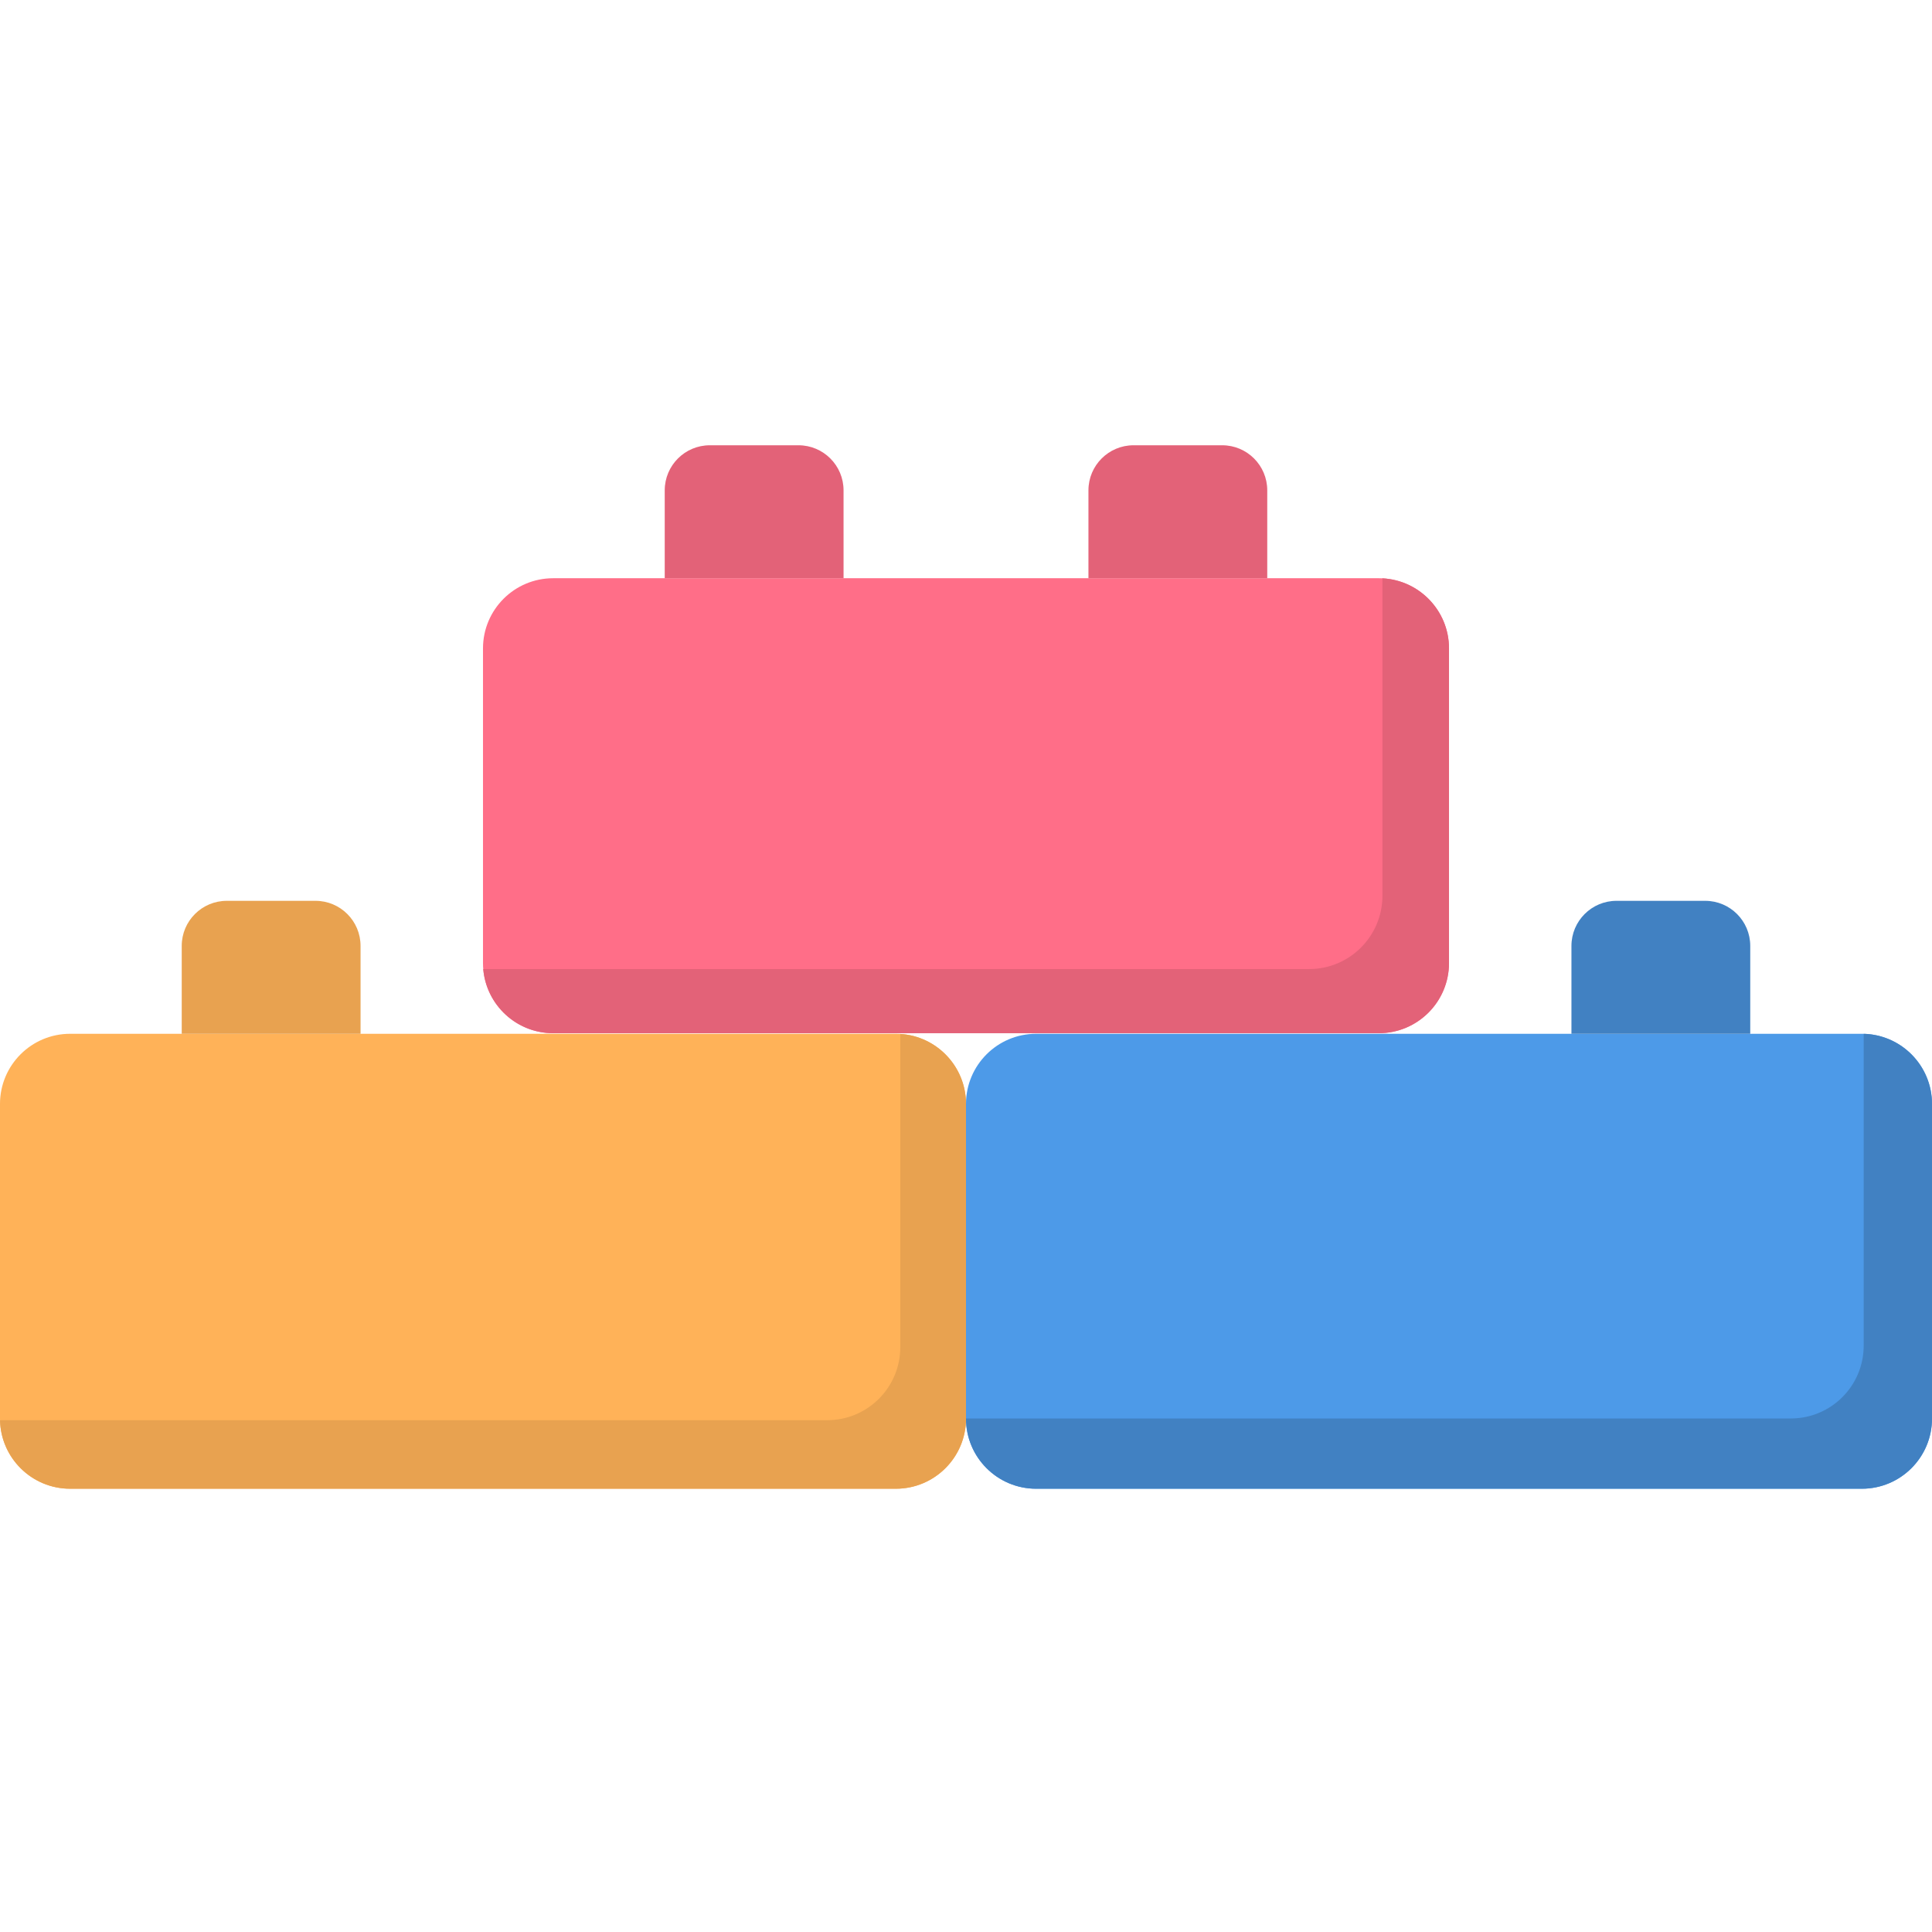 <svg height="512pt" viewBox="0 -118 512 512" width="512pt" xmlns="http://www.w3.org/2000/svg"><path d="m365.402 155.809h-218.805c-10.273 0-18.598-8.328-18.598-18.598v-83.375c0-10.27 8.324-18.598 18.598-18.598h218.805c10.273 0 18.598 8.328 18.598 18.598v83.375c0 10.27-8.324 18.598-18.598 18.598zm0 0" fill="#ff6e88"/><g fill="#e36278"><path d="m366.344 35.262c.012.219.016.438.016.656v83.457c0 10.734-8.703 19.438-19.438 19.438h-218.855c.812 9.52 8.797 16.996 18.531 16.996h218.805c10.273 0 18.598-8.328 18.598-18.598v-83.375c0-9.957-7.824-18.082-17.656-18.574zm0 0"/><path d="m223.551 35.238h-47.391v-23.289c0-6.602 5.352-11.949 11.949-11.949h23.492c6.598 0 11.949 5.348 11.949 11.949zm0 0"/><path d="m335.84 35.238h-47.391v-23.289c0-6.602 5.352-11.949 11.949-11.949h23.492c6.598 0 11.945 5.348 11.945 11.949v23.289zm0 0"/></g><path d="m237.402 276.531h-218.805c-10.273 0-18.598-8.324-18.598-18.594v-83.379c0-10.27 8.324-18.594 18.598-18.594h218.805c10.273 0 18.598 8.324 18.598 18.594v83.379c0 10.27-8.324 18.594-18.598 18.594zm0 0" fill="#ffb258"/><path d="m238.59 156v82.996c0 10.699-8.672 19.371-19.367 19.371h-219.219c.23 10.07 8.465 18.164 18.594 18.164h218.805c10.273 0 18.598-8.324 18.598-18.594v-83.379c0-9.871-7.691-17.945-17.41-18.559zm0 0" fill="#e8a250"/><path d="m95.551 155.965h-47.391v-23.293c0-6.598 5.352-11.945 11.949-11.945h23.492c6.598 0 11.949 5.348 11.949 11.945zm0 0" fill="#e8a250"/><path d="m493.402 276.531h-218.805c-10.273 0-18.598-8.324-18.598-18.594v-83.379c0-10.27 8.324-18.594 18.598-18.594h218.805c10.273 0 18.598 8.324 18.598 18.594v83.379c0 10.27-8.324 18.594-18.598 18.594zm0 0" fill="#4d9ae8"/><path d="m493.898 155.969v82.637c0 10.664-8.641 19.305-19.305 19.305h-218.594v.027c0 10.27 8.324 18.594 18.598 18.594h218.805c10.273 0 18.598-8.324 18.598-18.594v-83.379c0-10.105-8.059-18.324-18.102-18.59zm0 0" fill="#4181c2"/><path d="m463.84 155.965h-47.391v-23.293c0-6.598 5.352-11.945 11.949-11.945h23.492c6.598 0 11.945 5.348 11.945 11.945v23.293zm0 0" fill="#4181c2"/></svg>